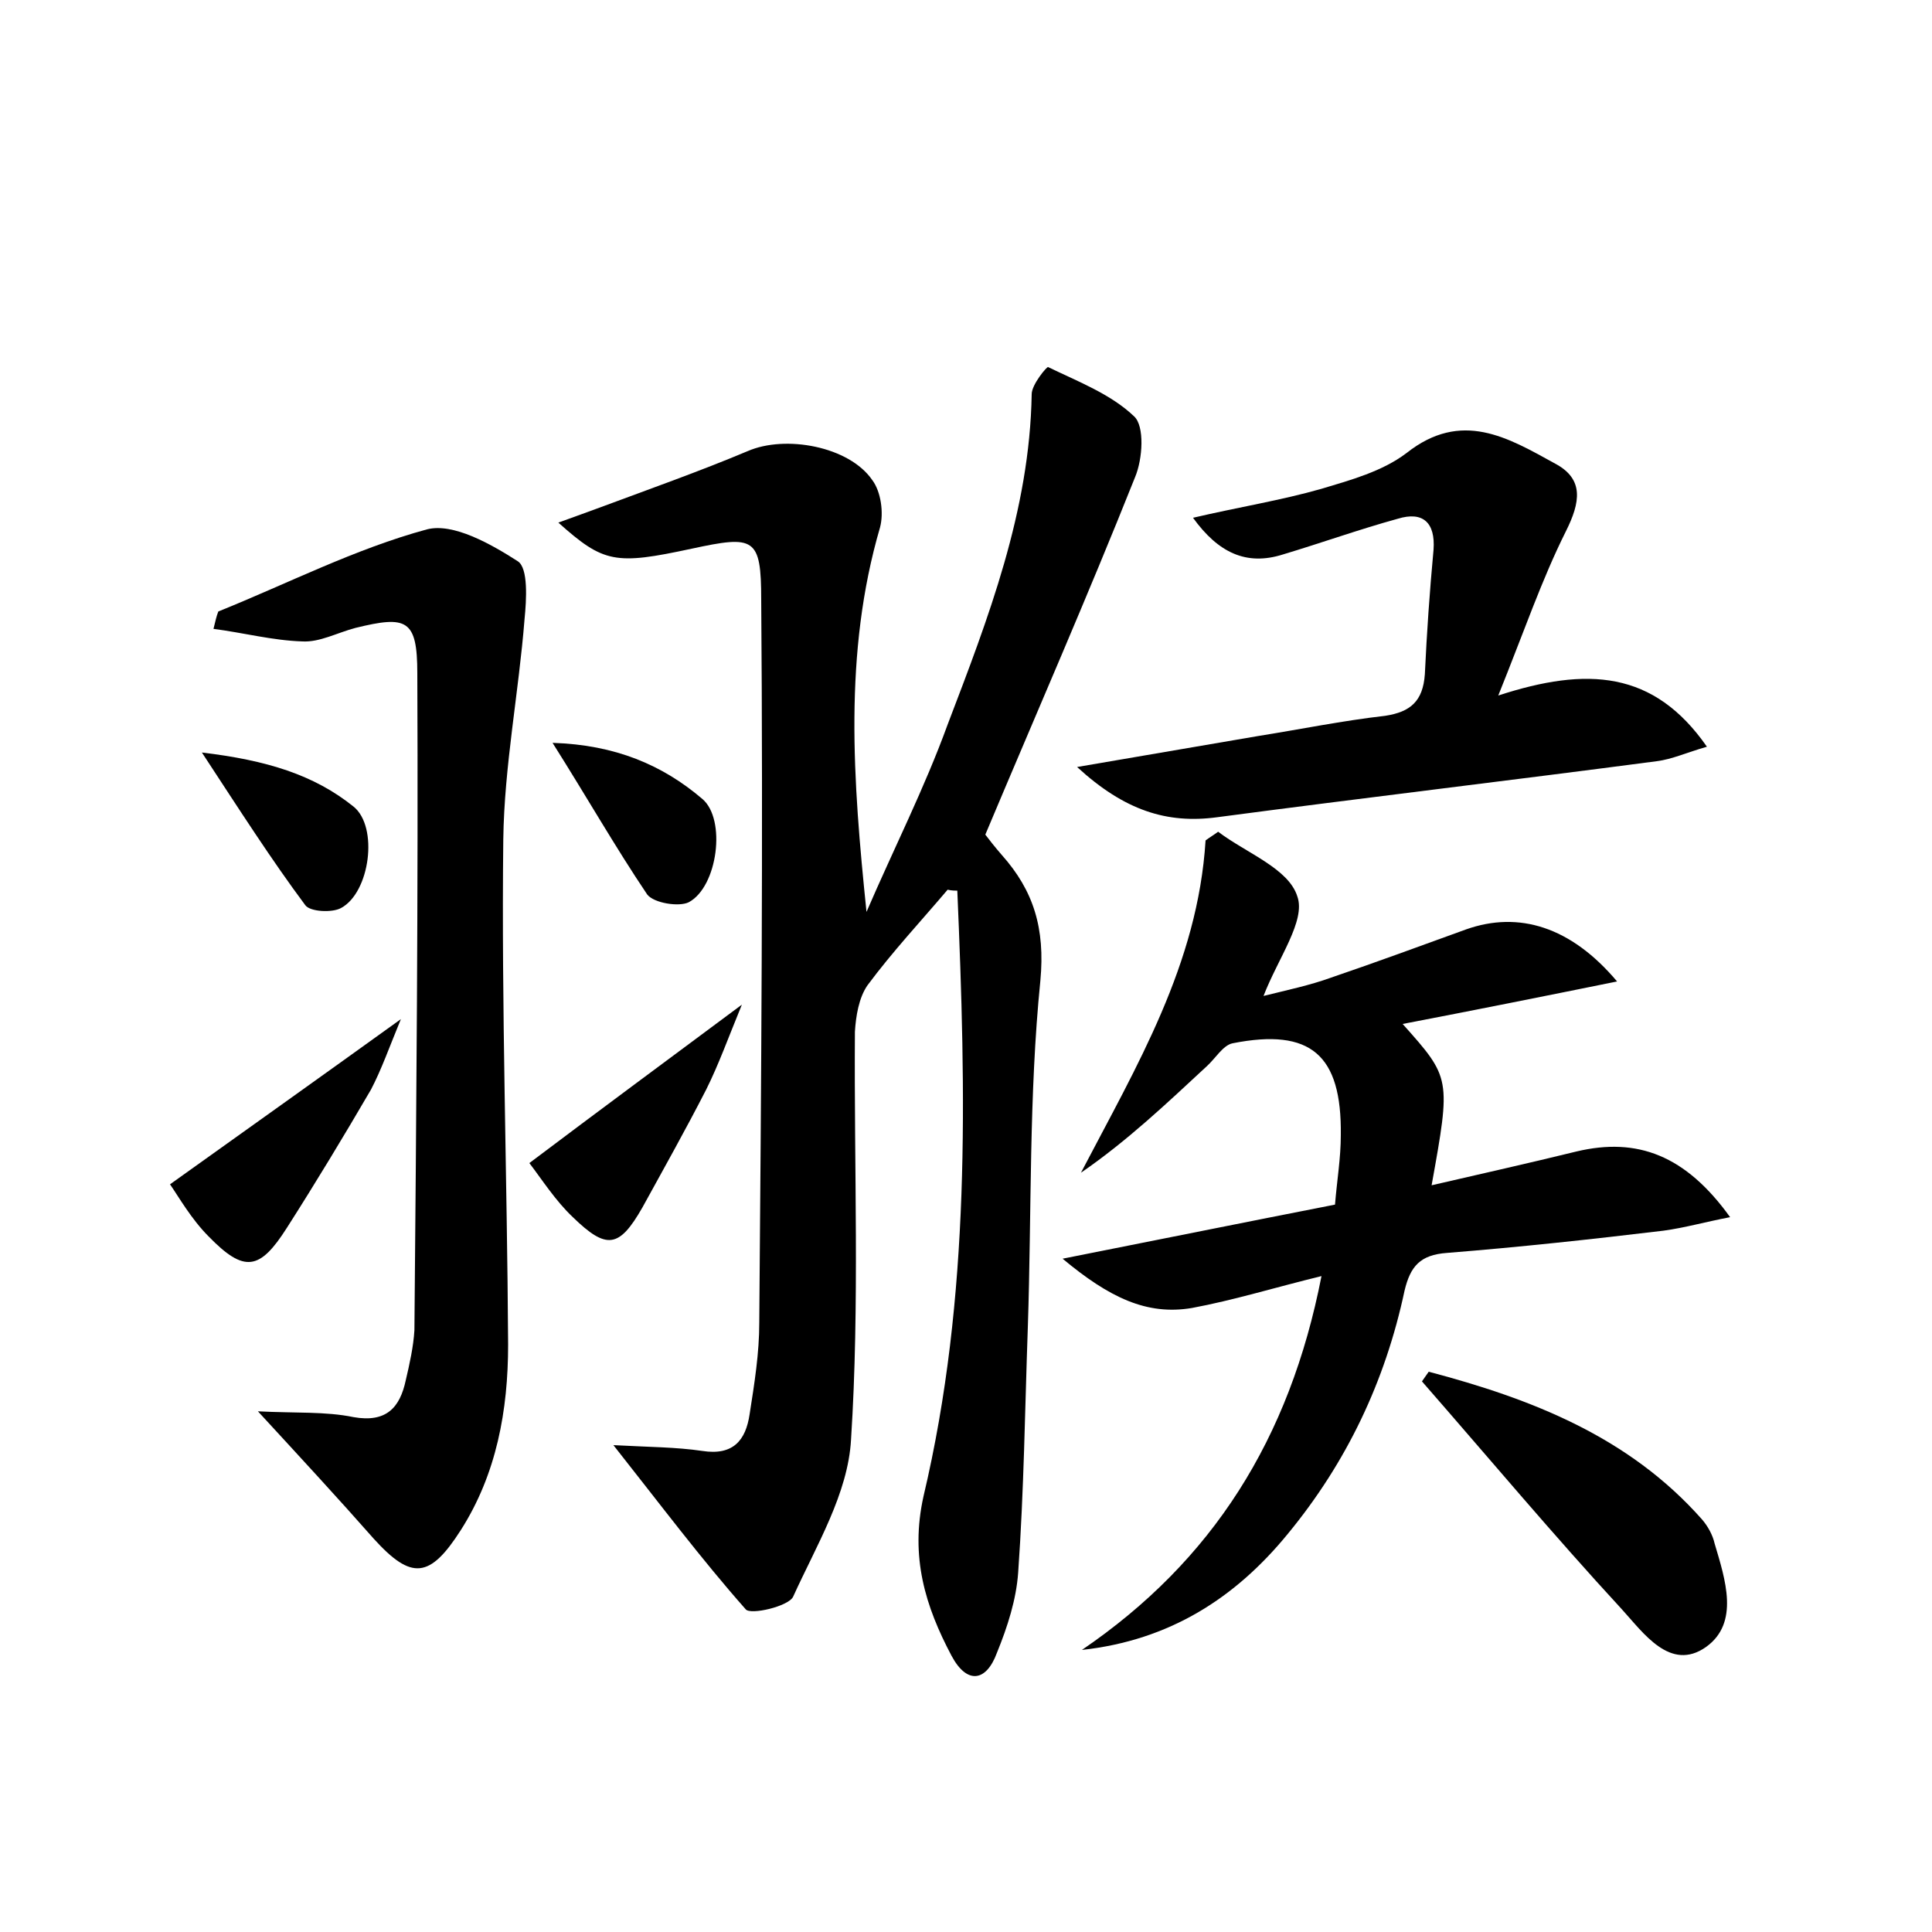 <?xml version="1.0" encoding="utf-8"?>
<!-- Generator: Adobe Illustrator 22.0.0, SVG Export Plug-In . SVG Version: 6.00 Build 0)  -->
<svg version="1.1" id="图层_1" xmlns="http://www.w3.org/2000/svg" xmlns:xlink="http://www.w3.org/1999/xlink" x="0px" y="0px"
	 viewBox="0 0 200 200" style="enable-background:new 0 0 200 200;" xml:space="preserve">
<style type="text/css">
	.st1{fill:#010000;}
	.st4{fill:#fbfafc;}
</style>
<g>
	
	<path d="M98.1,92.1c-2.8,3.3-5.7,6.4-8.3,9.9c-0.9,1.3-1.2,3.2-1.3,4.8C88.4,120.9,89,135,88.1,149c-0.3,5.6-3.6,11-6,16.3
		c-0.5,1-4.4,1.9-4.9,1.3c-4.6-5.2-8.8-10.8-13.7-17c3.7,0.2,6.5,0.2,9.2,0.6c3.2,0.5,4.5-1.1,4.9-3.8c0.5-3.2,1-6.3,1-9.5
		C78.8,112,79,87,78.8,62.1c0-6.5-0.7-6.7-7.2-5.3c-7.9,1.7-9.1,1.5-13.8-2.7c1.7-0.6,3-1.1,4.4-1.6c5.1-1.9,10.2-3.7,15.2-5.8
		c3.9-1.7,10.5-0.5,12.9,3c0.9,1.2,1.2,3.4,0.8,4.9c-3.8,13-2.8,26.2-1.4,39.8c2.8-6.5,6-12.8,8.4-19.4c4.2-11,8.5-22.1,8.7-34.2
		c0-1,1.6-2.9,1.7-2.8c3.1,1.5,6.5,2.8,8.9,5.1c1.1,1,0.9,4.4,0.1,6.3c-4.9,12.3-10.2,24.4-15.5,37c0.3,0.4,1,1.3,1.7,2.1
		c3.3,3.7,4.5,7.6,4,13c-1.2,11.9-0.9,23.9-1.3,35.9c-0.3,8.5-0.4,16.9-1,25.4c-0.2,2.8-1.1,5.6-2.2,8.3c-1.1,3-3.1,3.3-4.7,0.3
		c-2.7-5.1-4.3-10.2-2.9-16.5c4.9-20.7,4.4-41.7,3.5-62.7C98.9,92.2,98.5,92.2,98.1,92.1z"/>
	<path d="M167.4,101.6c-7.9,1.6-14.9,3-22.2,4.4c5,5.6,5,5.6,3,16.7c5.2-1.2,10.1-2.3,15-3.5c6.3-1.5,11.3,0.4,15.9,6.8
		c-2.6,0.5-4.7,1.1-6.9,1.4c-7.5,0.9-14.9,1.7-22.4,2.3c-2.8,0.2-3.8,1.4-4.4,3.9c-2,9.4-6,17.8-12.1,25.2c-5.4,6.6-12.2,11-21.3,12
		c13.5-9.2,21.5-21.8,24.8-38.7c-4.9,1.2-9.1,2.5-13.4,3.3c-4.7,0.8-8.6-1.1-13.4-5.1c10.1-2,19-3.8,28.2-5.6
		c0.2-2.5,0.6-4.8,0.6-7.2c0.1-8.3-3.1-11.1-11.2-9.5c-1,0.2-1.8,1.6-2.7,2.4c-4.1,3.8-8.2,7.7-13,11c5.8-11.1,12.1-21.6,12.9-34.4
		c0.4-0.3,0.9-0.6,1.3-0.9c2.9,2.2,7.3,3.8,8.2,6.7c0.9,2.5-2,6.4-3.5,10.3c2.4-0.6,4.8-1.1,7-1.9c4.7-1.6,9.3-3.3,14-5
		C157.2,94.3,162.6,95.9,167.4,101.6z"/>
	<path d="M22.6,63.3c7.2-2.9,14.2-6.5,21.6-8.5c2.7-0.7,6.6,1.5,9.4,3.3c1.1,0.7,0.9,4,0.7,6c-0.6,7.6-2.1,15.2-2.2,22.8
		c-0.2,17.4,0.4,34.8,0.5,52.3c0,6.8-1.2,13.4-4.9,19.2c-3.2,5-5.1,5.2-9,0.9c-3.7-4.2-7.4-8.2-12-13.2c3.9,0.2,7,0,9.9,0.6
		c3.4,0.6,4.8-1,5.4-3.8c0.4-1.7,0.8-3.5,0.9-5.2c0.2-22.7,0.4-45.4,0.3-68c0-5.6-1.1-6-6.4-4.7c-1.9,0.5-3.7,1.5-5.5,1.4
		c-3.1-0.1-6.1-0.9-9.2-1.3C22.3,64.3,22.4,63.8,22.6,63.3z"/>
	<path d="M155.1,72c9.2-3,16.1-2.6,21.6,5.3c-2.1,0.6-3.6,1.3-5.2,1.5c-15.2,2-30.4,3.8-45.5,5.8c-5.2,0.7-9.6-0.7-14.5-5.2
		c7-1.2,12.9-2.2,18.7-3.2c4.4-0.7,8.8-1.6,13.2-2.1c2.6-0.4,3.9-1.5,4.1-4.3c0.2-4.3,0.5-8.6,0.9-12.9c0.2-2.8-1.1-4-3.7-3.2
		c-4,1.1-7.9,2.5-11.9,3.7c-3.8,1.2-6.7-0.2-9.3-3.8c4.7-1.1,9.1-1.8,13.3-3c3-0.9,6.3-1.8,8.8-3.7c5.7-4.5,10.5-1.6,15.4,1.1
		c3,1.6,2.6,4,1.1,7C159.6,60,157.8,65.3,155.1,72z"/>
	<path d="M147.9,142c10.6,2.8,20.7,6.7,28.3,15.3c0.6,0.7,1.1,1.6,1.3,2.5c1.1,3.7,2.6,8.2-0.9,10.7c-3.7,2.6-6.5-1.5-8.7-3.9
		c-7.1-7.7-13.8-15.7-20.7-23.6C147.4,142.7,147.7,142.3,147.9,142z"/>
	<path d="M17.6,122.6c8.4-6,15.7-11.2,23.9-17.1c-1.2,2.9-2,5.2-3.1,7.3c-2.8,4.8-5.7,9.6-8.7,14.3c-2.8,4.4-4.4,4.7-8.1,0.9
		C19.8,126.2,18.5,123.9,17.6,122.6z"/>
	<path d="M76.8,104c-1.4,3.4-2.4,6.2-3.7,8.8c-2.1,4.1-4.4,8.2-6.6,12.2c-2.4,4.2-3.7,4.4-7.2,1c-1.8-1.7-3.2-3.9-4.5-5.6
		C62.1,114.9,69,109.8,76.8,104z"/>
	<path d="M57.2,76.9c6.5,0.2,11.4,2.3,15.5,5.8c2.5,2.1,1.6,9.1-1.4,10.7c-1,0.5-3.6,0.1-4.3-0.8C63.7,87.7,60.8,82.6,57.2,76.9z"/>
	<path d="M20.9,77.9c6.7,0.8,11.6,2.3,15.7,5.6c2.6,2.1,1.7,8.9-1.3,10.5c-0.9,0.5-3.2,0.4-3.7-0.3C28.1,89,24.9,84,20.9,77.9z"/>
</g>
</svg>
